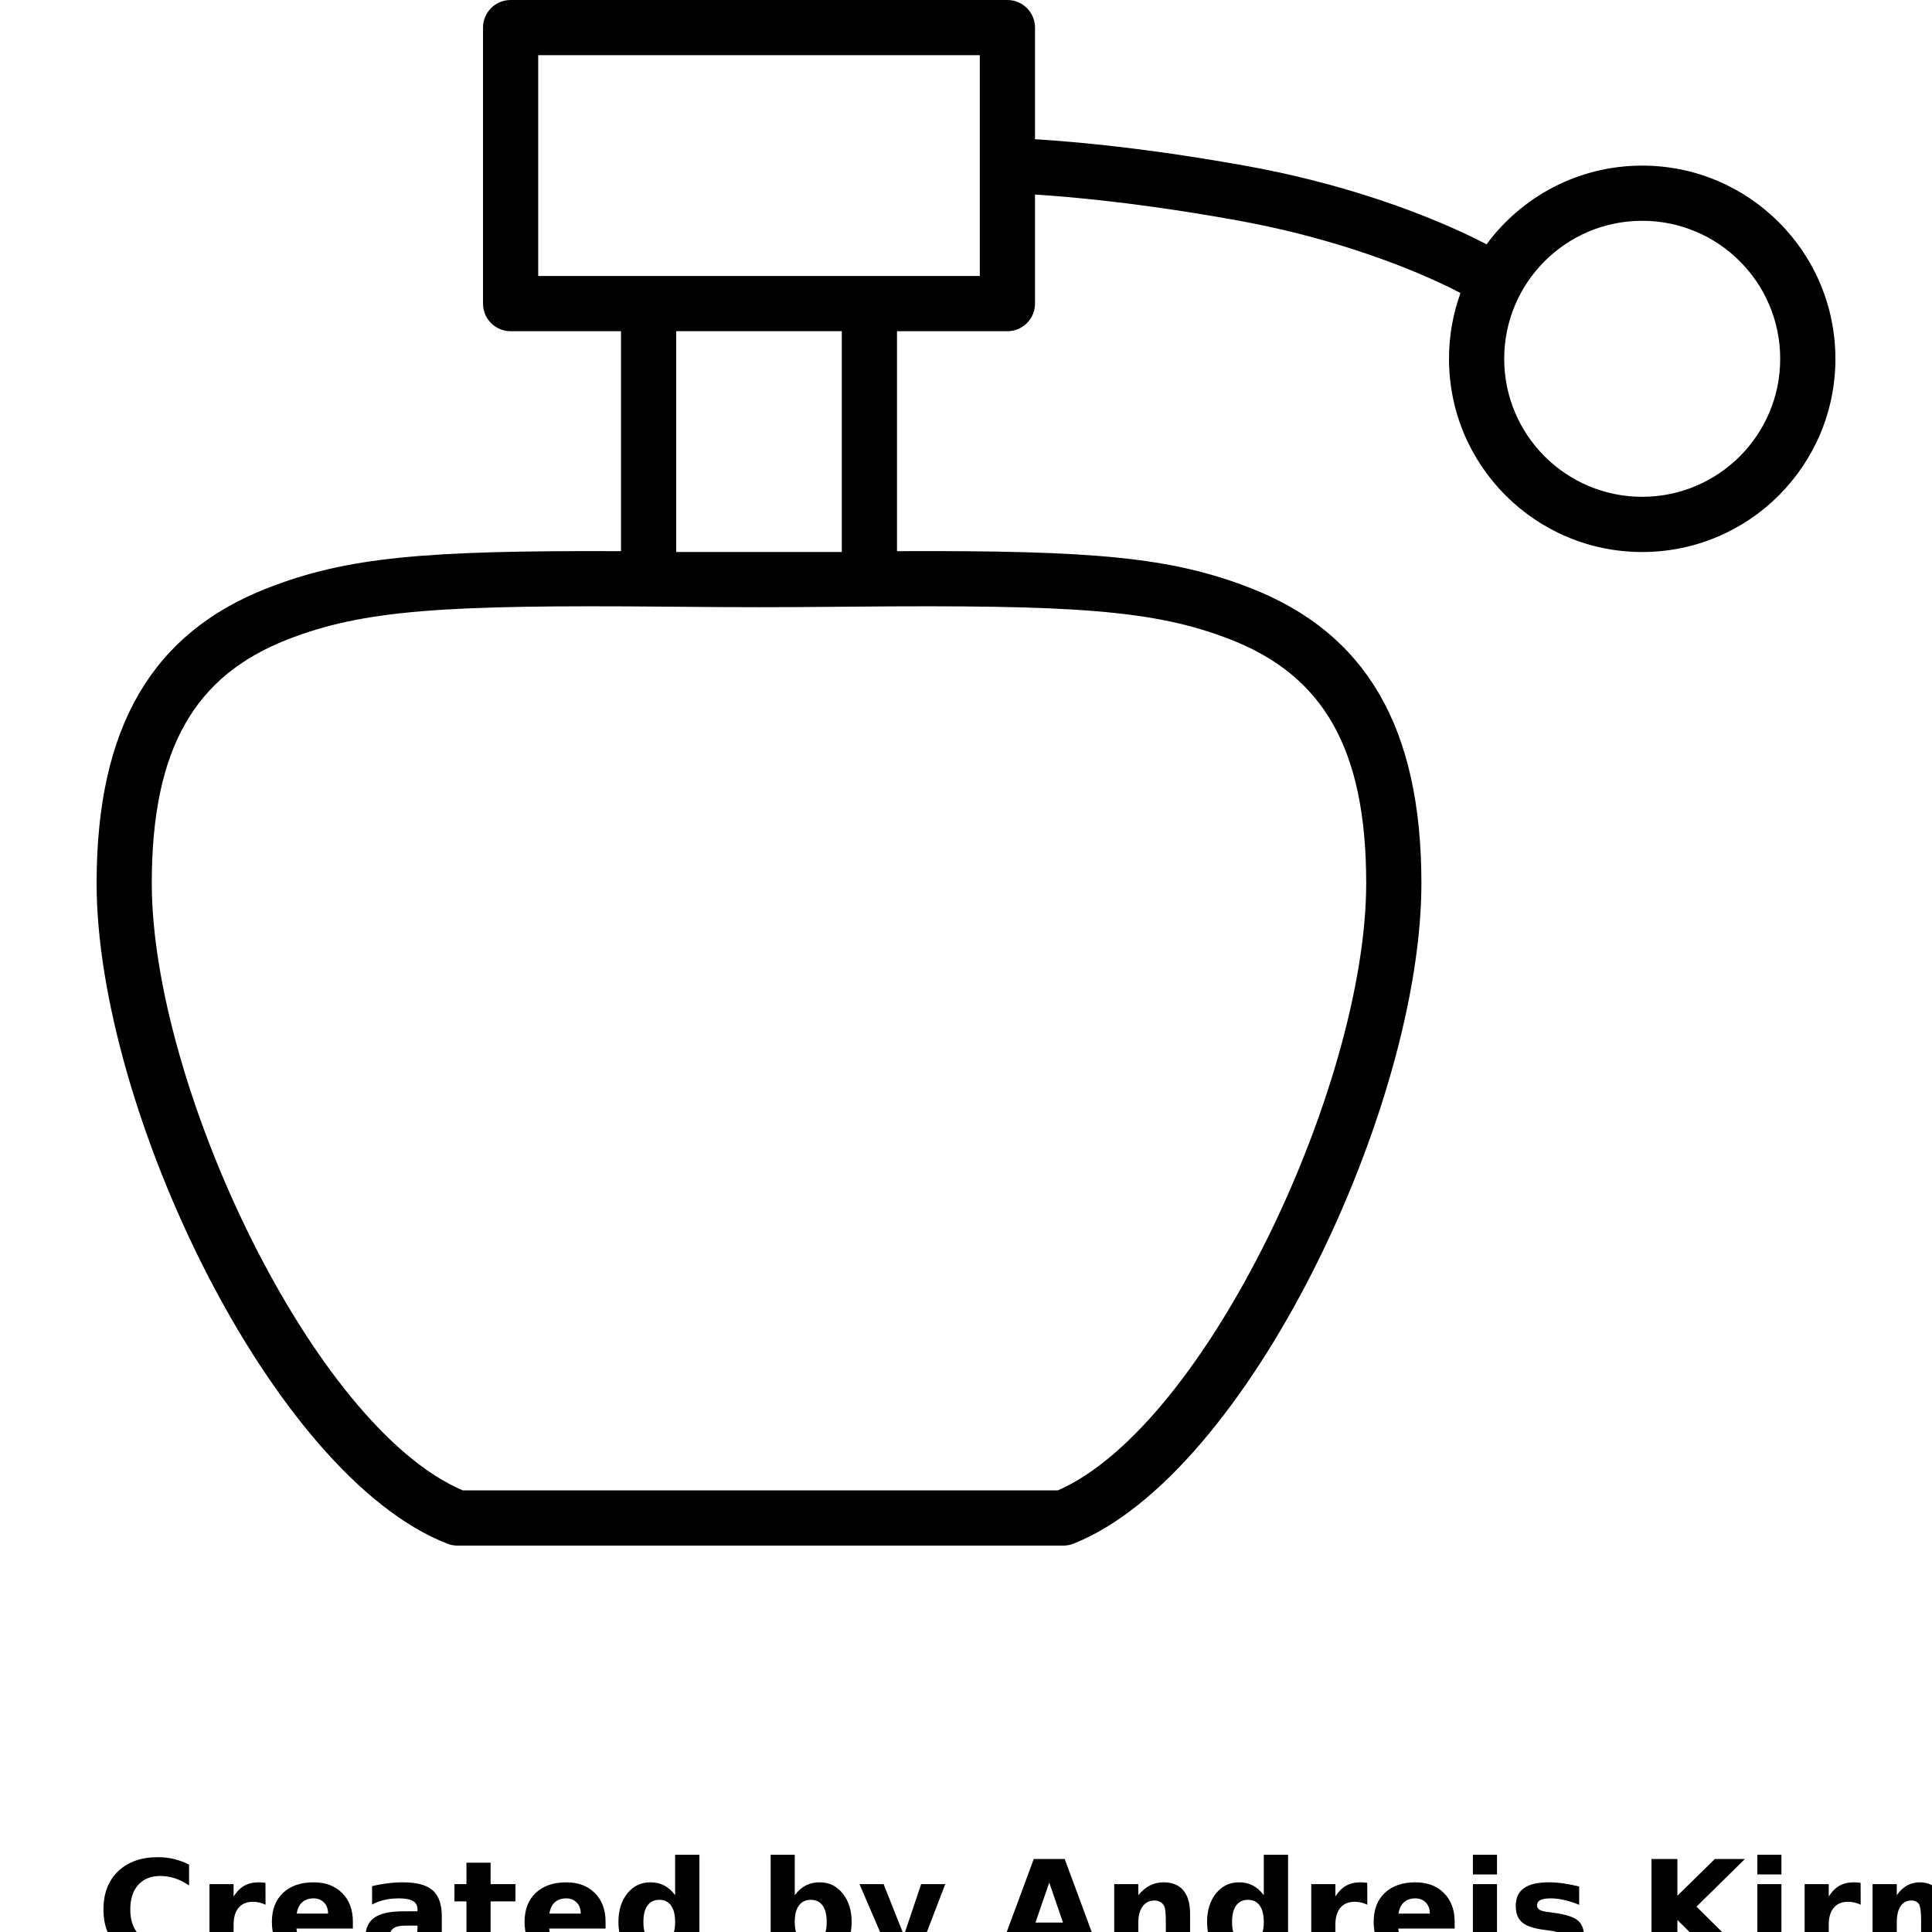 <?xml version="1.0" encoding="UTF-8"?>
<svg width="700pt" height="700pt" version="1.1" viewBox="0 0 700 700" xmlns="http://www.w3.org/2000/svg" xmlns:xlink="http://www.w3.org/1999/xlink">
 <defs>
  <symbol id="o" overflow="visible">
   <path d="m33.5-2c-1.73 0.898-3.531 1.57-5.406 2.016-1.867 0.457-3.82 0.688-5.859 0.688-6.062 0-10.871-1.691-14.422-5.078-3.555-3.394-5.328-8-5.328-13.812 0-5.82 1.773-10.43 5.328-13.828 3.551-3.394 8.359-5.094 14.422-5.094 2.039 0 3.992 0.23 5.859 0.688 1.875 0.449 3.676 1.121 5.406 2.016v7.547c-1.742-1.188-3.461-2.055-5.156-2.609-1.688-0.551-3.469-0.828-5.344-0.828-3.356 0-5.996 1.074-7.922 3.219-1.918 2.148-2.875 5.109-2.875 8.891 0 3.762 0.957 6.715 2.875 8.859 1.926 2.148 4.566 3.219 7.922 3.219 1.875 0 3.656-0.273 5.344-0.828 1.695-0.551 3.414-1.422 5.156-2.609z"/>
  </symbol>
  <symbol id="b" overflow="visible">
   <path d="m24.516-19.891c-0.773-0.363-1.539-0.629-2.297-0.797-0.75-0.176-1.508-0.266-2.266-0.266-2.25 0-3.984 0.727-5.203 2.172-1.211 1.438-1.812 3.5-1.812 6.188v12.594h-8.734v-27.344h8.734v4.484c1.125-1.781 2.414-3.082 3.875-3.906 1.457-0.82 3.203-1.234 5.234-1.234 0.289 0 0.609 0.012 0.953 0.031 0.344 0.023 0.836 0.074 1.484 0.156z"/>
  </symbol>
  <symbol id="a" overflow="visible">
   <path d="m31.5-13.75v2.5h-20.438c0.207 2.055 0.945 3.59 2.219 4.609 1.27 1.023 3.047 1.531 5.328 1.531 1.832 0 3.711-0.27 5.641-0.812 1.938-0.539 3.922-1.367 5.953-2.484v6.75c-2.074 0.781-4.141 1.371-6.203 1.766s-4.133 0.594-6.203 0.594c-4.949 0-8.793-1.254-11.531-3.766-2.742-2.519-4.109-6.047-4.109-10.578 0-4.469 1.344-7.977 4.031-10.531 2.695-2.551 6.406-3.828 11.125-3.828 4.289 0 7.727 1.297 10.312 3.891 2.582 2.586 3.875 6.039 3.875 10.359zm-8.984-2.906c0-1.656-0.484-2.988-1.453-4-0.969-1.02-2.234-1.531-3.797-1.531-1.699 0-3.078 0.477-4.141 1.422-1.055 0.949-1.711 2.32-1.969 4.109z"/>
  </symbol>
  <symbol id="h" overflow="visible">
   <path d="m16.453-12.312c-1.824 0-3.195 0.312-4.109 0.938-0.918 0.617-1.375 1.527-1.375 2.734 0 1.105 0.367 1.969 1.109 2.594 0.738 0.625 1.766 0.938 3.078 0.938 1.645 0 3.031-0.586 4.156-1.766 1.125-1.176 1.688-2.648 1.688-4.422v-1.016zm13.359-3.281v15.594h-8.812v-4.047c-1.18 1.656-2.5 2.867-3.969 3.625-1.461 0.75-3.242 1.125-5.344 1.125-2.824 0-5.121-0.82-6.891-2.469-1.762-1.656-2.641-3.801-2.641-6.438 0-3.207 1.098-5.555 3.297-7.047 2.207-1.5 5.672-2.25 10.391-2.25h5.156v-0.688c0-1.383-0.547-2.394-1.641-3.031-1.094-0.645-2.793-0.969-5.094-0.969-1.875 0-3.621 0.188-5.234 0.562-1.617 0.375-3.109 0.934-4.484 1.672v-6.656c1.863-0.457 3.738-0.801 5.625-1.031 1.895-0.238 3.785-0.359 5.672-0.359 4.938 0 8.5 0.977 10.688 2.922 2.188 1.938 3.281 5.102 3.281 9.484z"/>
  </symbol>
  <symbol id="g" overflow="visible">
   <path d="m13.75-35.109v7.766h9v6.25h-9v11.594c0 1.273 0.25 2.133 0.75 2.578 0.508 0.449 1.508 0.672 3 0.672h4.5v6.25h-7.5c-3.449 0-5.898-0.719-7.344-2.156-1.438-1.445-2.156-3.894-2.156-7.344v-11.594h-4.344v-6.25h4.344v-7.766z"/>
  </symbol>
  <symbol id="c" overflow="visible">
   <path d="m22.797-23.344v-14.641h8.797v37.984h-8.797v-3.953c-1.199 1.617-2.523 2.797-3.969 3.547-1.449 0.738-3.125 1.109-5.031 1.109-3.375 0-6.148-1.336-8.312-4.016-2.156-2.676-3.234-6.117-3.234-10.328 0-4.219 1.078-7.664 3.234-10.344 2.164-2.676 4.938-4.016 8.312-4.016 1.883 0 3.555 0.383 5.016 1.141 1.457 0.75 2.785 1.922 3.984 3.516zm-5.75 17.703c1.863 0 3.285-0.68 4.266-2.047 0.988-1.363 1.484-3.348 1.484-5.953 0-2.602-0.496-4.586-1.484-5.953-0.98-1.375-2.402-2.062-4.266-2.062-1.855 0-3.277 0.688-4.266 2.062-0.992 1.367-1.484 3.352-1.484 5.953 0 2.606 0.492 4.59 1.484 5.953 0.988 1.367 2.41 2.047 4.266 2.047z"/>
  </symbol>
  <symbol id="f" overflow="visible">
   <path d="m18.75-5.641c1.875 0 3.301-0.68 4.281-2.047 0.988-1.363 1.484-3.348 1.484-5.953 0-2.602-0.496-4.586-1.484-5.953-0.98-1.375-2.406-2.062-4.281-2.062s-3.312 0.688-4.312 2.062-1.5 3.359-1.5 5.953c0 2.586 0.5 4.562 1.5 5.938s2.438 2.062 4.312 2.062zm-5.812-17.703c1.207-1.594 2.539-2.766 4-3.516 1.469-0.758 3.156-1.141 5.062-1.141 3.363 0 6.129 1.34 8.297 4.016 2.164 2.68 3.25 6.125 3.25 10.344 0 4.211-1.086 7.652-3.25 10.328-2.168 2.68-4.934 4.016-8.297 4.016-1.906 0-3.594-0.375-5.062-1.125-1.461-0.758-2.793-1.938-4-3.531v3.953h-8.734v-37.984h8.734z"/>
  </symbol>
  <symbol id="e" overflow="visible">
   <path d="m0.609-27.344h8.734l7.359 18.547 6.25-18.547h8.734l-11.5 29.938c-1.156 3.039-2.508 5.164-4.047 6.375-1.531 1.219-3.559 1.828-6.078 1.828h-5.062v-5.75h2.734c1.488 0 2.566-0.234 3.234-0.703 0.676-0.469 1.203-1.312 1.578-2.531l0.25-0.766z"/>
  </symbol>
  <symbol id="d" overflow="visible">
   <path d="m26.703-6.641h-14.688l-2.328 6.641h-9.438l13.5-36.453h11.203l13.5 36.453h-9.453zm-12.344-6.766h9.984l-4.984-14.5z"/>
  </symbol>
  <symbol id="n" overflow="visible">
   <path d="m31.688-16.656v16.656h-8.781v-12.75c0-2.352-0.059-3.977-0.172-4.875-0.105-0.895-0.289-1.555-0.547-1.984-0.336-0.562-0.797-1-1.391-1.312-0.586-0.32-1.25-0.484-2-0.484-1.824 0-3.258 0.703-4.297 2.109-1.043 1.406-1.562 3.356-1.562 5.844v13.453h-8.734v-27.344h8.734v4c1.32-1.594 2.723-2.766 4.203-3.516 1.477-0.758 3.113-1.141 4.906-1.141 3.156 0 5.551 0.969 7.188 2.906 1.633 1.938 2.453 4.75 2.453 8.438z"/>
  </symbol>
  <symbol id="m" overflow="visible">
   <path d="m4.203-27.344h8.734v26.859c0 3.656-0.883 6.445-2.641 8.375-1.75 1.938-4.297 2.906-7.641 2.906h-4.312v-5.75h1.516c1.656 0 2.789-0.375 3.406-1.125 0.625-0.742 0.938-2.211 0.938-4.406zm0-10.641h8.734v7.125h-8.734z"/>
  </symbol>
  <symbol id="l" overflow="visible">
   <path d="m25.562-26.484v6.641c-1.875-0.781-3.684-1.363-5.422-1.75-1.742-0.395-3.387-0.594-4.938-0.594-1.656 0-2.891 0.211-3.703 0.625-0.805 0.406-1.203 1.043-1.203 1.906 0 0.699 0.305 1.234 0.922 1.609 0.613 0.375 1.707 0.652 3.281 0.828l1.547 0.219c4.469 0.574 7.473 1.512 9.016 2.812 1.551 1.305 2.328 3.344 2.328 6.125 0 2.918-1.074 5.109-3.219 6.578-2.148 1.461-5.356 2.188-9.625 2.188-1.805 0-3.668-0.141-5.594-0.422-1.93-0.281-3.914-0.707-5.953-1.281v-6.641c1.738 0.844 3.523 1.48 5.359 1.906 1.832 0.418 3.691 0.625 5.578 0.625 1.707 0 2.992-0.234 3.859-0.703 0.863-0.469 1.297-1.164 1.297-2.094 0-0.781-0.297-1.363-0.891-1.75-0.594-0.383-1.777-0.68-3.547-0.891l-1.547-0.203c-3.887-0.477-6.609-1.379-8.172-2.703-1.562-1.32-2.344-3.32-2.344-6 0-2.894 0.988-5.039 2.969-6.438 1.988-1.406 5.035-2.109 9.141-2.109 1.602 0 3.289 0.125 5.062 0.375 1.781 0.242 3.711 0.621 5.797 1.141z"/>
  </symbol>
  <symbol id="k" overflow="visible">
   <path d="m4.594-36.453h9.391v13.312l13.562-13.312h10.906l-17.547 17.266 19.359 19.188h-11.781l-14.5-14.359v14.359h-9.391z"/>
  </symbol>
  <symbol id="j" overflow="visible">
   <path d="m4.203-27.344h8.734v27.344h-8.734zm0-10.641h8.734v7.125h-8.734z"/>
  </symbol>
  <symbol id="i" overflow="visible">
   <path d="m29.547-22.797c1.102-1.695 2.414-2.988 3.938-3.875 1.52-0.883 3.191-1.328 5.016-1.328 3.144 0 5.535 0.969 7.172 2.906 1.645 1.938 2.469 4.75 2.469 8.438v16.656h-8.781v-14.266c0.008-0.207 0.02-0.426 0.031-0.656 0.008-0.227 0.016-0.551 0.016-0.969 0-1.938-0.289-3.336-0.859-4.203-0.562-0.875-1.48-1.312-2.75-1.312-1.668 0-2.953 0.684-3.859 2.047-0.898 1.367-1.359 3.344-1.391 5.938v13.422h-8.797v-14.266c0-3.019-0.262-4.961-0.781-5.828-0.523-0.875-1.449-1.312-2.781-1.312-1.68 0-2.977 0.688-3.891 2.062-0.906 1.375-1.359 3.34-1.359 5.891v13.453h-8.781v-27.344h8.781v4c1.07-1.539 2.301-2.703 3.688-3.484 1.395-0.781 2.93-1.172 4.609-1.172 1.895 0 3.566 0.461 5.016 1.375 1.445 0.906 2.547 2.184 3.297 3.828z"/>
  </symbol>
 </defs>
 <g>
  <path d="m375 70.477v39.523c0 5.523-4.477 10-10 10h-40v79.695c71.273-0.312 99.379 2.137 128.24 13.434 41.332 16.184 61.762 49.898 61.762 106.87 0 80.973-62.824 214.11-126.02 239.29-1.176 0.469-2.434 0.711-3.699 0.711h-219.54c-1.238 0-2.461-0.23-3.613-0.676-63.754-24.703-127.13-157.96-127.13-239.32 0-56.973 20.43-90.688 61.762-106.87 28.859-11.297 56.965-13.746 128.24-13.434v-79.695h-40c-5.523 0-10-4.477-10-10v-100c0-5.523 4.477-10 10-10h180c5.523 0 10 4.477 10 10v40.438c4.102 0.25 8.68 0.59 13.715 1.039 18.664 1.664 39.832 4.473 63.113 8.684 16.246 2.938 31.625 6.887 46.031 11.594 11.578 3.785 21.891 7.848 30.824 11.926 4.367 1.992 7.695 3.656 9.918 4.848 12.746-17.301 33.262-28.527 56.398-28.527 38.66 0 70 31.34 70 70s-31.34 70-70 70-70-31.34-70-70c0-8.371 1.469-16.398 4.164-23.84-1.801-0.969-4.75-2.445-8.785-4.285-8.27-3.777-17.887-7.566-28.73-11.109-13.562-4.434-28.059-8.152-43.383-10.926-22.676-4.102-43.25-6.828-61.328-8.441-4.352-0.391-8.336-0.691-11.938-0.922zm220 109.52c27.613 0 50-22.387 50-50s-22.387-50-50-50-50 22.387-50 50 22.387 50 50 50zm-350-60v80h60v-80zm-50-100v80h160v-80zm188.27 520c53.754-23.508 111.73-147.12 111.73-220 0-49.133-15.816-75.234-49.055-88.246-27.602-10.809-56.734-12.664-137.53-11.945-15.887 0.141-23.855 0.191-33.418 0.191s-17.531-0.051-33.418-0.191c-80.793-0.719-109.93 1.137-137.53 11.945-33.238 13.012-49.055 39.113-49.055 88.246 0 73.227 58.492 196.96 112.69 220z" fill-rule="evenodd"/>
  <use x="35" y="710" xlink:href="#o"/>
  <use x="71.695" y="710" xlink:href="#b"/>
  <use x="96.352" y="710" xlink:href="#a"/>
  <use x="130.266" y="710" xlink:href="#h"/>
  <use x="164.004" y="710" xlink:href="#g"/>
  <use x="187.906" y="710" xlink:href="#a"/>
  <use x="221.816" y="710" xlink:href="#c"/>
  <use x="275.016" y="710" xlink:href="#f"/>
  <use x="310.805" y="710" xlink:href="#e"/>
  <use x="360.805" y="710" xlink:href="#d"/>
  <use x="399.5" y="710" xlink:href="#n"/>
  <use x="435.098" y="710" xlink:href="#c"/>
  <use x="470.891" y="710" xlink:href="#b"/>
  <use x="495.547" y="710" xlink:href="#a"/>
  <use x="529.457" y="710" xlink:href="#m"/>
  <use x="546.598" y="710" xlink:href="#l"/>
  <use x="593.766" y="710" xlink:href="#k"/>
  <use x="632.508" y="710" xlink:href="#j"/>
  <use x="649.648" y="710" xlink:href="#b"/>
  <use x="674.305" y="710" xlink:href="#i"/>
 </g>
</svg>
